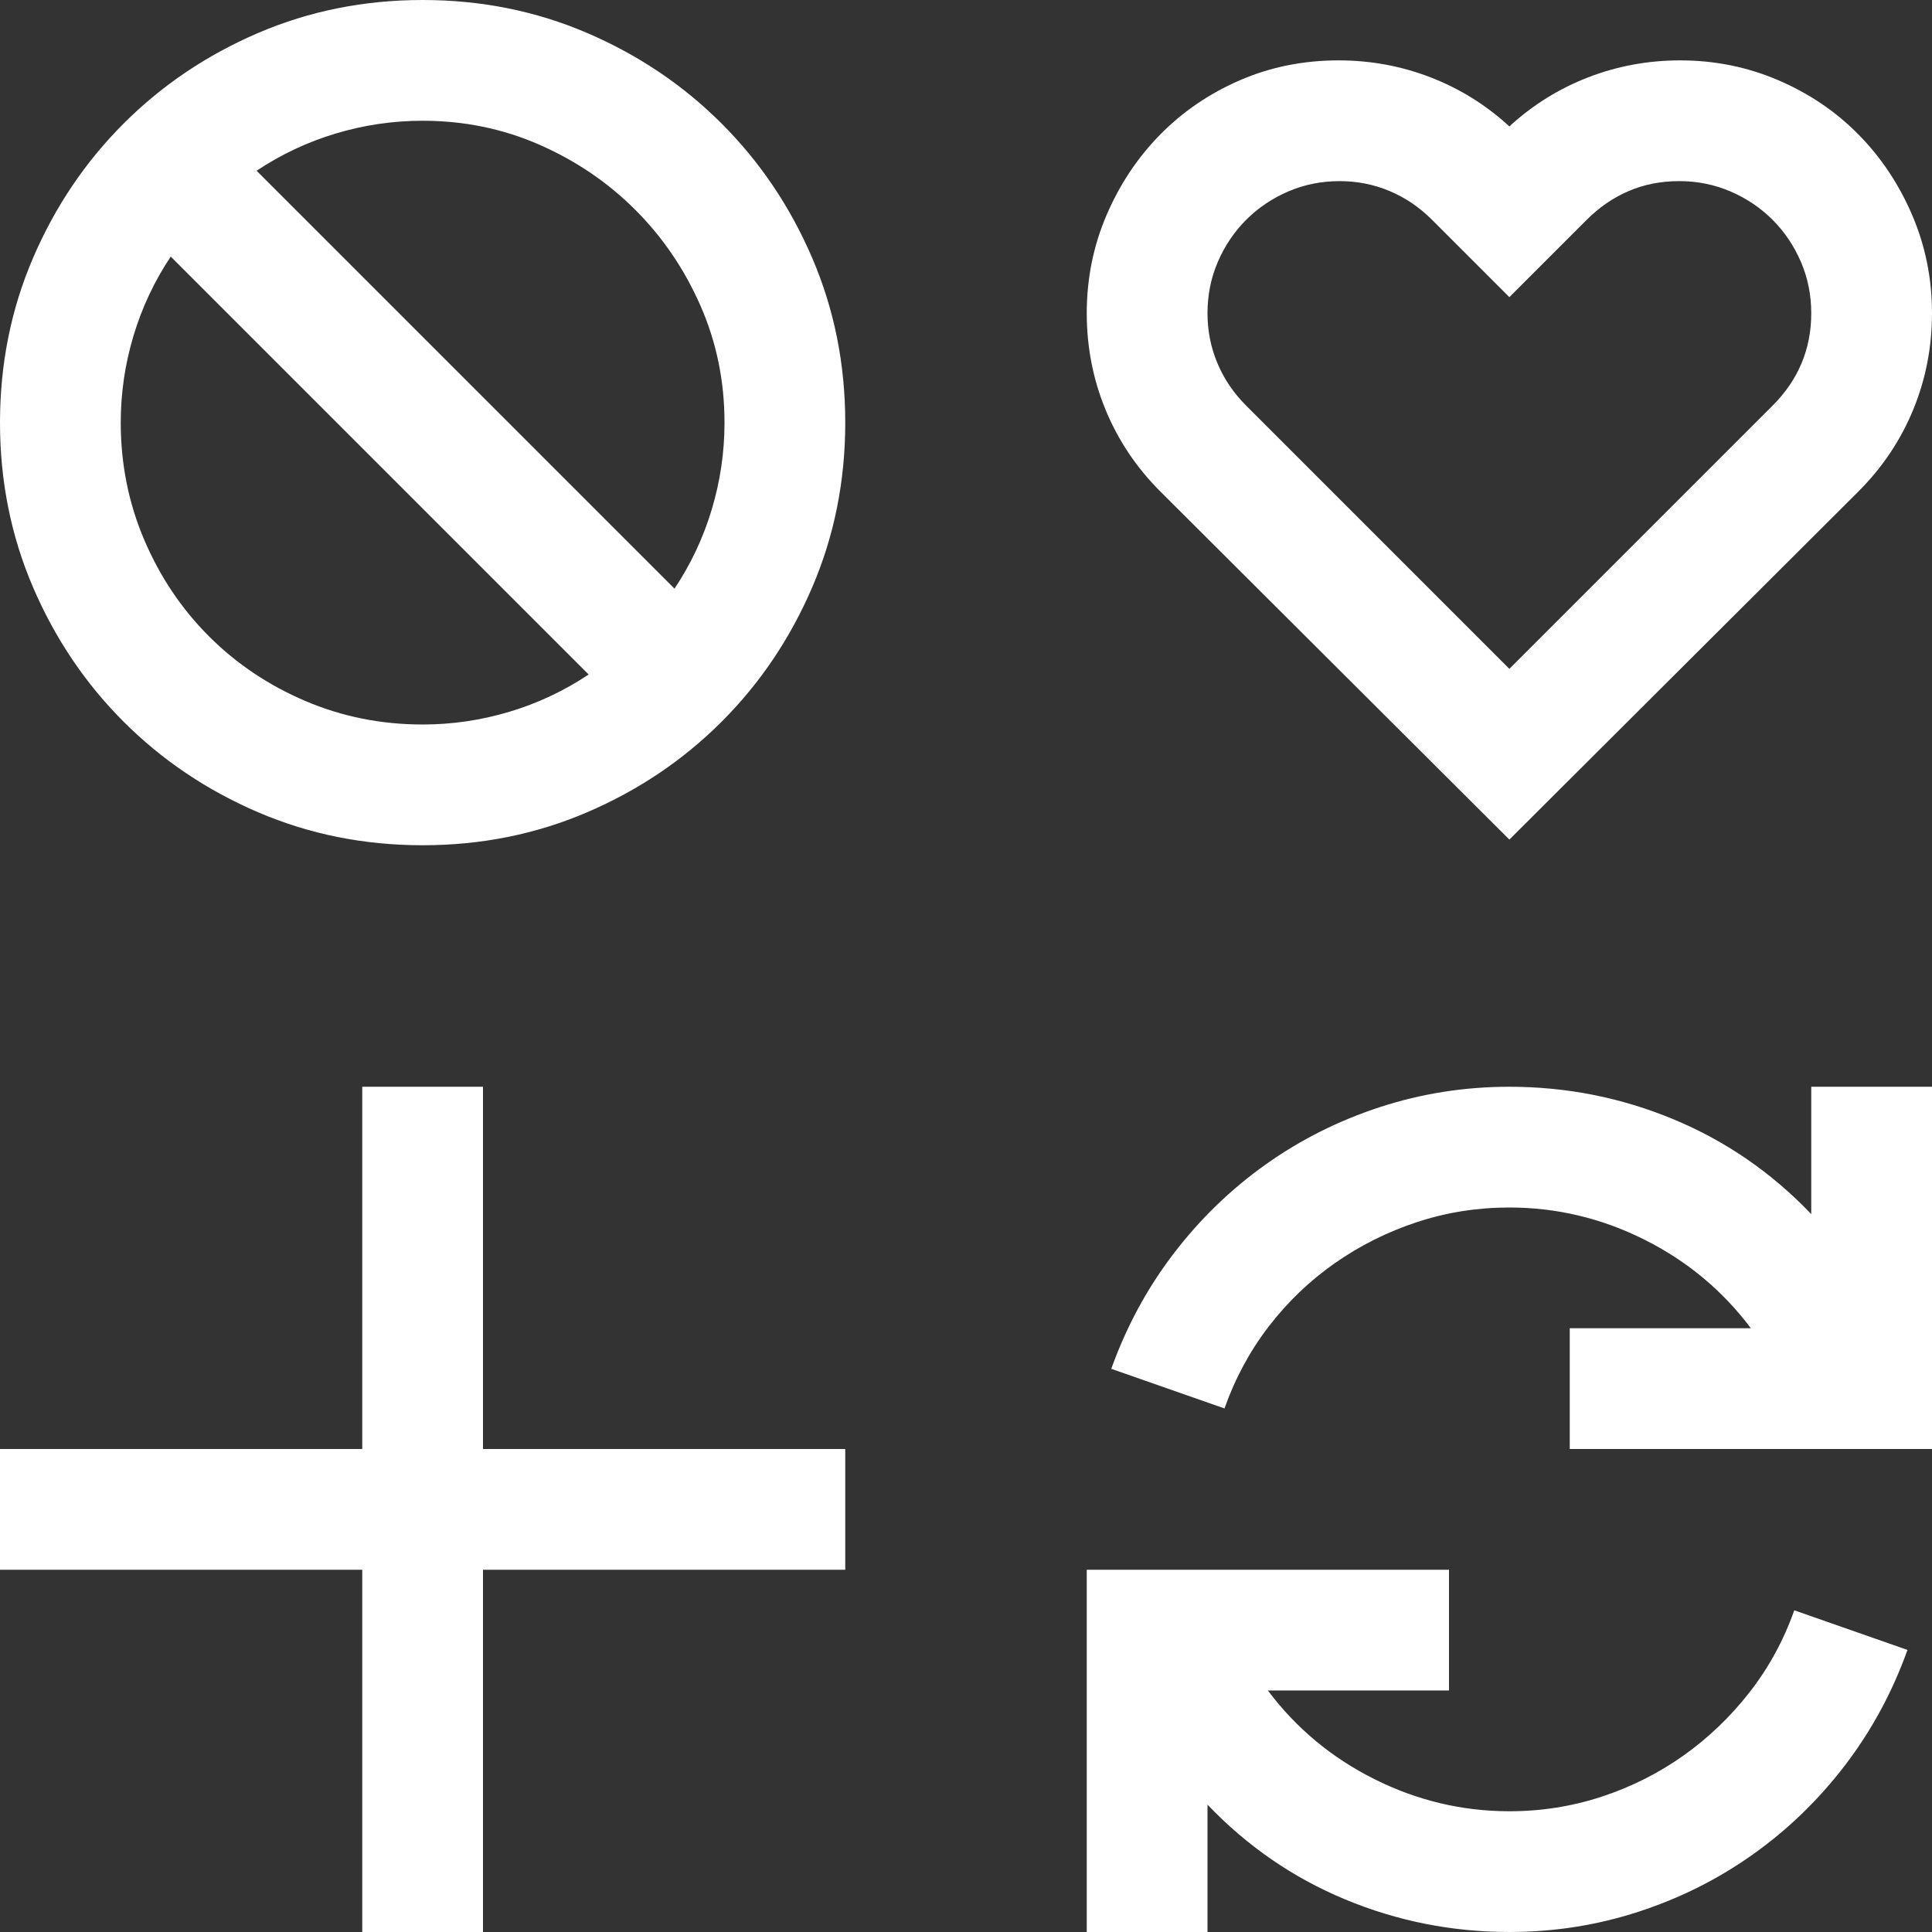 <?xml version="1.0" encoding="utf-8"?>
<svg id="" width="16" height="16" style="width:16px;height:16px;" version="1.1"
    xmlns="http://www.w3.org/2000/svg" viewBox="0 0 2048 2048" enable-background="new 0 0 2048 2048"
    xml:space="preserve"><rect x="0" y="0" width="2048" height="2048" fill="#333333" stroke="none"/><path fill="#ffffff" d="M1920 1287 l0 -135 l128 0 l0 384 l-384 0 l0 -128 l192 0 q-45 -60 -113 -94 q-68 -34 -143 -34 q-51 0 -98 15.5 q-47 15.5 -87 43.5 q-40 28 -70 67 q-30 39 -47 87 l-120 -42 q24 -67 66 -122 q42 -55 97.5 -94.5 q55.5 -39.5 121.5 -61 q66 -21.5 137 -21.5 q91 0 174 34.5 q83 34.5 146 100.5 ZM448 0 q93 0 174.5 35 q81.5 35 142.5 96 q61 61 96 142.5 q35 81.5 35 174.5 q0 93 -35 174.5 q-35 81.5 -96 142.5 q-61 61 -142.5 96 q-81.5 35 -174.5 35 q-93 0 -174.5 -35 q-81.5 -35 -142.5 -96 q-61 -61 -96 -142.5 q-35 -81.5 -35 -174.5 q0 -93 35 -174.5 q35 -81.5 96 -142.5 q61 -61 142.5 -96 q81.5 -35 174.5 -35 ZM128 448 q0 66 25 124.5 q25 58.5 68.5 102 q43.5 43.5 102 68.5 q58.5 25 124.5 25 q47 0 92 -13.5 q45 -13.5 84 -39.5 l-443 -443 q-26 39 -39.5 84 q-13.5 45 -13.5 92 ZM272 181 l443 443 q26 -39 39.5 -84 q13.5 -45 13.5 -92 q0 -66 -25.5 -124 q-25.5 -58 -69 -101.5 q-43.5 -43.5 -101.5 -69 q-58 -25.5 -124 -25.5 q-47 0 -92 13.5 q-45 13.5 -84 39.5 ZM1600 1920 q51 0 98 -15.5 q47 -15.5 86.5 -43.5 q39.5 -28 70 -67 q30.5 -39 47.5 -87 l120 42 q-24 67 -66 122 q-42 55 -97.5 94.5 q-55.5 39.5 -121.5 61 q-66 21.5 -137 21.5 q-91 0 -174 -34.5 q-83 -34.5 -146 -100.5 l0 135 l-128 0 l0 -384 l384 0 l0 128 l-192 0 q45 60 113 94 q68 34 143 34 ZM1600 890 l-370 -369 q-38 -38 -58 -86.5 q-20 -48.5 -20 -102.5 q0 -55 21 -104 q21 -49 57 -85.5 q36 -36.5 84.5 -57.5 q48.5 -21 104.5 -21 q51 0 97.5 18 q46.5 18 83.5 52 q37 -34 83.5 -52 q46.5 -18 97.5 -18 q55 0 104 21 q49 21 85 57.5 q36 36.5 57 85.5 q21 49 21 104 q0 54 -20 102.5 q-20 48.5 -58 86.5 l-370 369 ZM1420 192 q-29 0 -54.5 11 q-25.5 11 -44.5 30 q-19 19 -30 44.5 q-11 25.5 -11 54.5 q0 28 10.5 53 q10.5 25 30.5 45 l279 279 l279 -279 q41 -41 41 -98 q0 -29 -11 -54.5 q-11 -25.5 -30 -44.5 q-19 -19 -44.5 -30 q-25.5 -11 -54.5 -11 q-29 0 -53.5 10.5 q-24.5 10.5 -44.5 30.5 l-82 82 l-82 -82 q-20 -20 -45 -30.5 q-25 -10.5 -53 -10.5 ZM384 1152 l128 0 l0 384 l384 0 l0 128 l-384 0 l0 384 l-128 0 l0 -384 l-384 0 l0 -128 l384 0 l0 -384 Z"/></svg>

